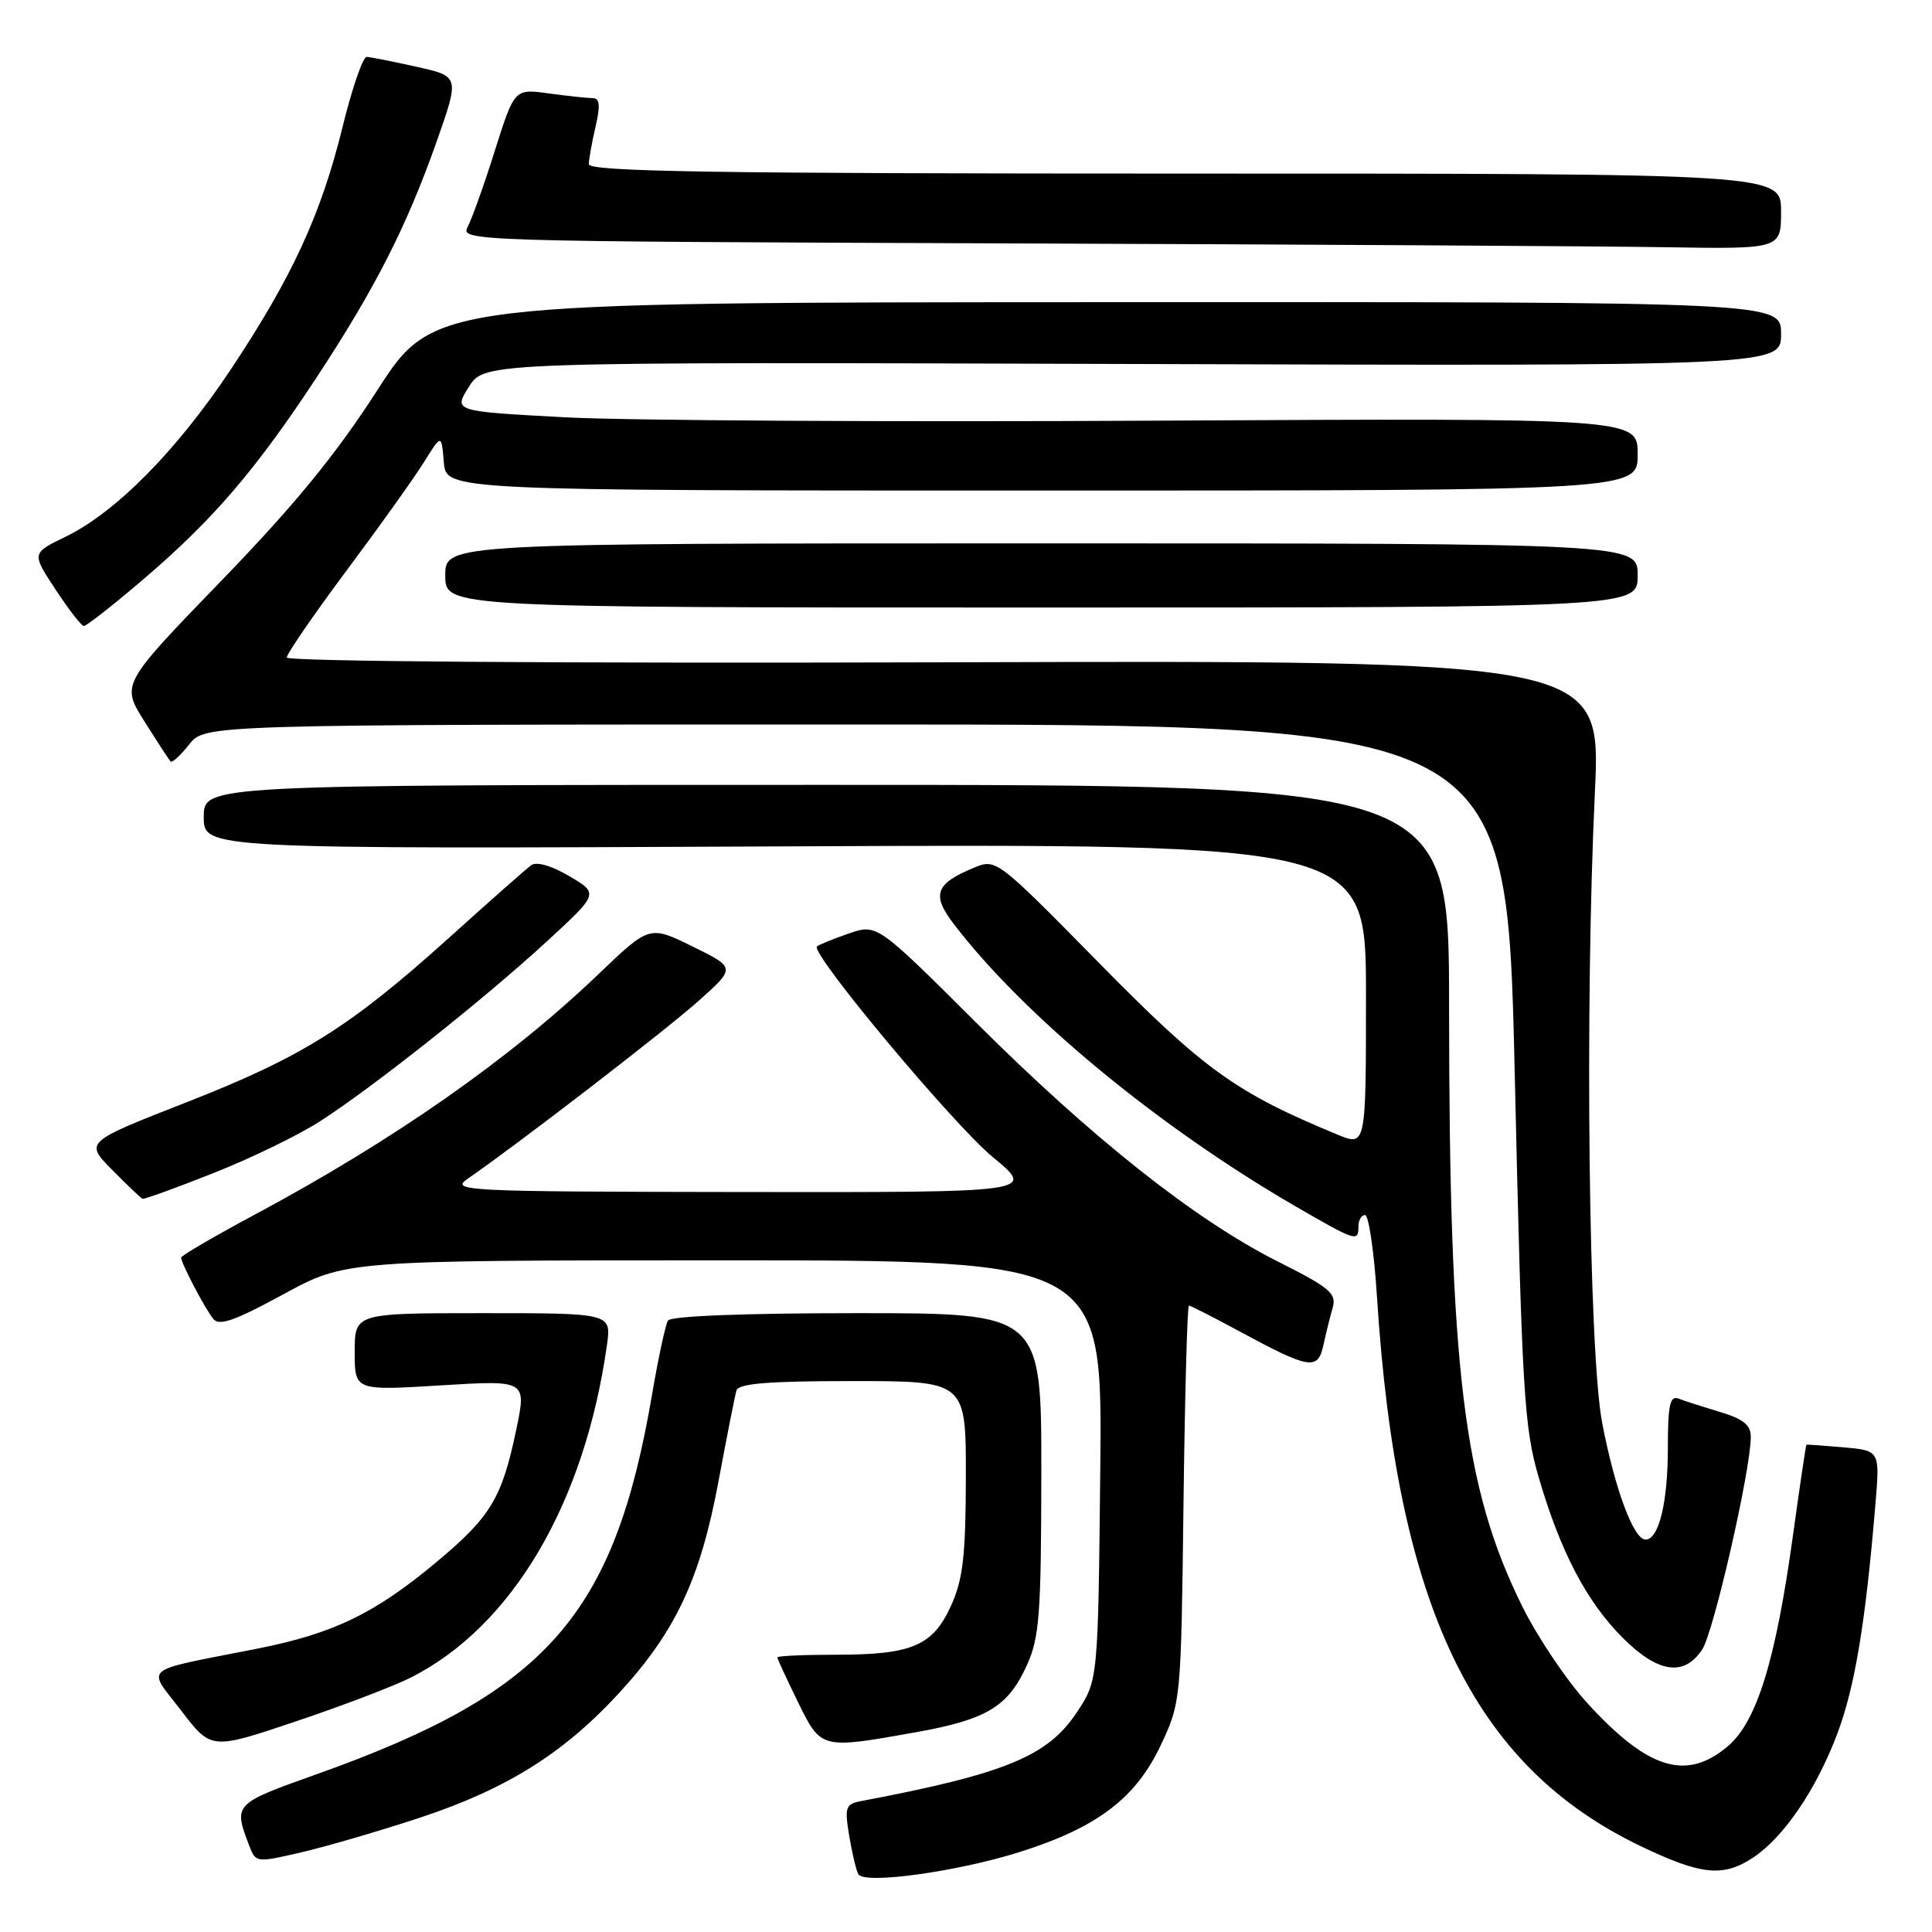 <?xml version="1.0" encoding="UTF-8" standalone="no"?>
<!DOCTYPE svg PUBLIC "-//W3C//DTD SVG 1.1//EN" "http://www.w3.org/Graphics/SVG/1.1/DTD/svg11.dtd" >
<svg xmlns="http://www.w3.org/2000/svg" xmlns:xlink="http://www.w3.org/1999/xlink" version="1.1" viewBox="0 0 256 256">
 <g >
 <path fill="currentColor"
d=" M 135.09 245.41 C 145.39 242.16 150.51 238.28 153.84 231.18 C 156.48 225.55 156.50 225.27 156.82 199.25 C 157.00 184.81 157.32 173.00 157.54 173.00 C 157.75 173.00 160.76 174.53 164.22 176.40 C 173.50 181.42 174.62 181.61 175.35 178.28 C 175.68 176.75 176.23 174.52 176.58 173.31 C 177.13 171.39 176.26 170.65 169.34 167.17 C 158.39 161.66 144.78 150.89 129.35 135.51 C 116.20 122.40 116.20 122.40 112.43 123.71 C 110.35 124.43 108.47 125.20 108.25 125.41 C 107.36 126.31 126.34 149.03 131.58 153.35 C 137.23 158.00 137.23 158.00 98.36 157.95 C 61.50 157.90 59.63 157.81 61.96 156.20 C 68.56 151.65 88.07 136.63 92.50 132.68 C 97.50 128.23 97.50 128.23 91.78 125.42 C 86.06 122.61 86.06 122.61 79.28 129.10 C 67.55 140.33 52.19 151.07 33.75 160.95 C 28.39 163.82 24.00 166.38 24.00 166.64 C 24.00 167.37 27.14 173.37 28.26 174.76 C 29.03 175.74 31.12 175.00 37.53 171.51 C 45.81 167.00 45.81 167.00 95.95 167.00 C 146.09 167.00 146.09 167.00 145.79 194.83 C 145.50 222.65 145.50 222.65 142.68 226.90 C 138.84 232.71 133.17 235.04 114.17 238.64 C 112.03 239.04 111.89 239.42 112.53 243.29 C 112.92 245.61 113.46 247.88 113.74 248.35 C 114.55 249.71 126.80 248.02 135.09 245.41 Z  M 232.27 246.16 C 236.34 243.47 240.67 237.12 243.45 229.73 C 245.78 223.54 247.19 215.07 248.50 199.35 C 249.10 192.21 249.10 192.21 244.30 191.78 C 241.66 191.55 239.44 191.39 239.36 191.43 C 239.29 191.47 238.48 196.90 237.57 203.50 C 235.28 220.09 232.77 228.17 228.92 231.41 C 223.43 236.03 218.37 234.47 210.32 225.66 C 207.58 222.67 203.70 216.88 201.68 212.80 C 193.91 197.07 192.02 181.56 192.01 133.25 C 192.00 104.00 192.00 104.00 109.50 104.00 C 27.00 104.00 27.00 104.00 27.00 108.25 C 27.00 112.50 27.00 112.50 104.00 112.15 C 181.00 111.80 181.00 111.80 181.00 131.85 C 181.00 151.90 181.00 151.90 177.25 150.35 C 163.78 144.79 159.58 141.78 145.75 127.72 C 132.05 113.79 132.00 113.76 129.04 114.98 C 123.95 117.09 123.42 118.55 126.33 122.37 C 135.63 134.56 153.47 149.30 171.67 159.85 C 179.72 164.51 180.00 164.59 180.00 162.50 C 180.00 161.68 180.40 161.00 180.88 161.00 C 181.36 161.00 182.07 165.84 182.45 171.75 C 185.07 212.92 195.17 233.97 217.43 244.64 C 225.40 248.46 228.33 248.76 232.27 246.16 Z  M 55.71 240.83 C 67.15 237.04 74.68 232.32 82.00 224.37 C 89.51 216.21 92.78 209.27 95.20 196.30 C 96.31 190.36 97.38 184.94 97.58 184.25 C 97.85 183.32 101.80 183.00 112.97 183.00 C 128.00 183.00 128.00 183.00 127.98 195.75 C 127.96 206.18 127.60 209.27 126.02 212.76 C 123.60 218.09 120.85 219.26 110.75 219.26 C 106.49 219.26 103.00 219.42 103.00 219.61 C 103.00 219.80 104.22 222.44 105.71 225.48 C 108.81 231.80 108.74 231.78 121.32 229.54 C 130.74 227.86 133.57 226.15 136.06 220.67 C 137.73 217.00 137.96 213.94 137.98 195.25 C 138.00 174.00 138.00 174.00 113.56 174.00 C 98.68 174.00 88.88 174.38 88.51 174.98 C 88.18 175.52 87.23 179.91 86.41 184.73 C 81.41 214.09 72.46 224.23 42.00 235.08 C 30.94 239.02 30.92 239.03 33.02 244.55 C 33.89 246.83 33.94 246.84 40.07 245.41 C 43.47 244.61 50.51 242.55 55.71 240.83 Z  M 54.55 222.23 C 67.92 215.40 77.46 199.18 80.42 178.25 C 81.02 174.00 81.02 174.00 64.01 174.00 C 47.00 174.00 47.00 174.00 47.00 179.14 C 47.00 184.27 47.00 184.27 58.39 183.57 C 69.78 182.87 69.78 182.87 68.40 189.47 C 66.50 198.53 65.03 200.97 57.86 206.96 C 49.64 213.83 44.17 216.47 33.97 218.48 C 18.43 221.55 19.45 220.71 24.02 226.68 C 27.99 231.87 27.99 231.87 39.24 228.08 C 45.44 226.00 52.32 223.37 54.55 222.23 Z  M 225.56 218.55 C 227.08 216.22 231.97 194.85 231.99 190.41 C 232.00 188.82 231.01 188.02 227.90 187.09 C 225.64 186.41 223.16 185.62 222.40 185.32 C 221.28 184.89 221.00 186.21 221.00 191.83 C 221.00 199.09 219.81 204.00 218.04 204.00 C 216.46 204.00 213.96 197.27 212.29 188.50 C 210.51 179.13 209.98 133.46 211.33 105.00 C 212.16 87.50 212.16 87.50 125.08 87.76 C 74.13 87.91 38.00 87.65 38.00 87.12 C 38.00 86.63 41.57 81.44 45.93 75.59 C 50.30 69.74 54.91 63.28 56.18 61.23 C 58.50 57.50 58.50 57.50 58.81 61.25 C 59.12 65.00 59.12 65.00 138.06 65.00 C 217.00 65.00 217.00 65.00 217.00 60.20 C 217.00 55.40 217.00 55.40 153.25 55.74 C 118.19 55.93 82.88 55.73 74.79 55.29 C 60.07 54.50 60.07 54.50 62.15 51.23 C 64.22 47.96 64.22 47.96 150.11 48.23 C 236.00 48.50 236.00 48.50 236.00 44.25 C 236.00 40.00 236.00 40.00 146.75 40.04 C 57.50 40.07 57.50 40.07 50.00 51.70 C 44.49 60.26 39.00 66.96 29.27 77.01 C 16.05 90.68 16.05 90.68 19.14 95.59 C 20.84 98.29 22.40 100.68 22.60 100.90 C 22.80 101.12 23.91 100.11 25.06 98.65 C 27.15 96.00 27.15 96.00 113.40 96.00 C 199.65 96.00 199.65 96.00 200.71 142.25 C 201.68 184.77 201.94 189.09 203.91 195.84 C 206.78 205.64 210.24 212.24 215.03 217.03 C 219.70 221.70 223.17 222.20 225.56 218.55 Z  M 28.28 155.44 C 33.23 153.49 39.57 150.40 42.39 148.59 C 49.51 144.00 64.17 132.37 72.42 124.78 C 79.35 118.40 79.35 118.40 75.44 116.10 C 73.07 114.70 71.09 114.13 70.38 114.65 C 69.74 115.12 64.89 119.40 59.60 124.17 C 46.35 136.12 40.06 140.06 24.58 146.11 C 11.23 151.34 11.23 151.34 14.87 155.02 C 16.86 157.04 18.68 158.77 18.89 158.85 C 19.11 158.93 23.33 157.40 28.28 155.44 Z  M 19.10 76.67 C 28.26 68.83 33.92 62.23 41.96 50.00 C 49.71 38.22 53.88 30.01 57.84 18.81 C 60.90 10.12 60.90 10.12 55.20 8.85 C 52.07 8.15 49.09 7.56 48.59 7.54 C 48.09 7.52 46.64 11.71 45.38 16.87 C 42.53 28.45 38.71 36.73 30.55 49.00 C 23.41 59.72 15.34 67.89 8.69 71.12 C 4.19 73.30 4.19 73.30 7.35 78.10 C 9.08 80.73 10.77 82.92 11.10 82.95 C 11.43 82.98 15.03 80.15 19.10 76.67 Z  M 217.00 76.25 C 217.00 72.00 217.00 72.00 138.00 72.00 C 59.00 72.00 59.00 72.00 59.00 76.25 C 59.00 80.50 59.00 80.50 138.00 80.50 C 217.00 80.50 217.00 80.50 217.00 76.25 Z  M 236.00 28.00 C 236.00 23.00 236.00 23.00 157.00 23.00 C 94.45 23.00 78.00 22.74 78.02 21.75 C 78.04 21.06 78.44 18.81 78.92 16.75 C 79.57 13.95 79.47 13.00 78.53 13.00 C 77.84 13.00 75.23 12.72 72.72 12.38 C 68.17 11.75 68.17 11.75 65.57 19.96 C 64.15 24.48 62.52 29.03 61.96 30.08 C 60.96 31.95 62.46 31.99 133.22 32.25 C 172.97 32.39 212.36 32.62 220.75 32.76 C 236.00 33.00 236.00 33.00 236.00 28.00 Z "/>
</g>
</svg>